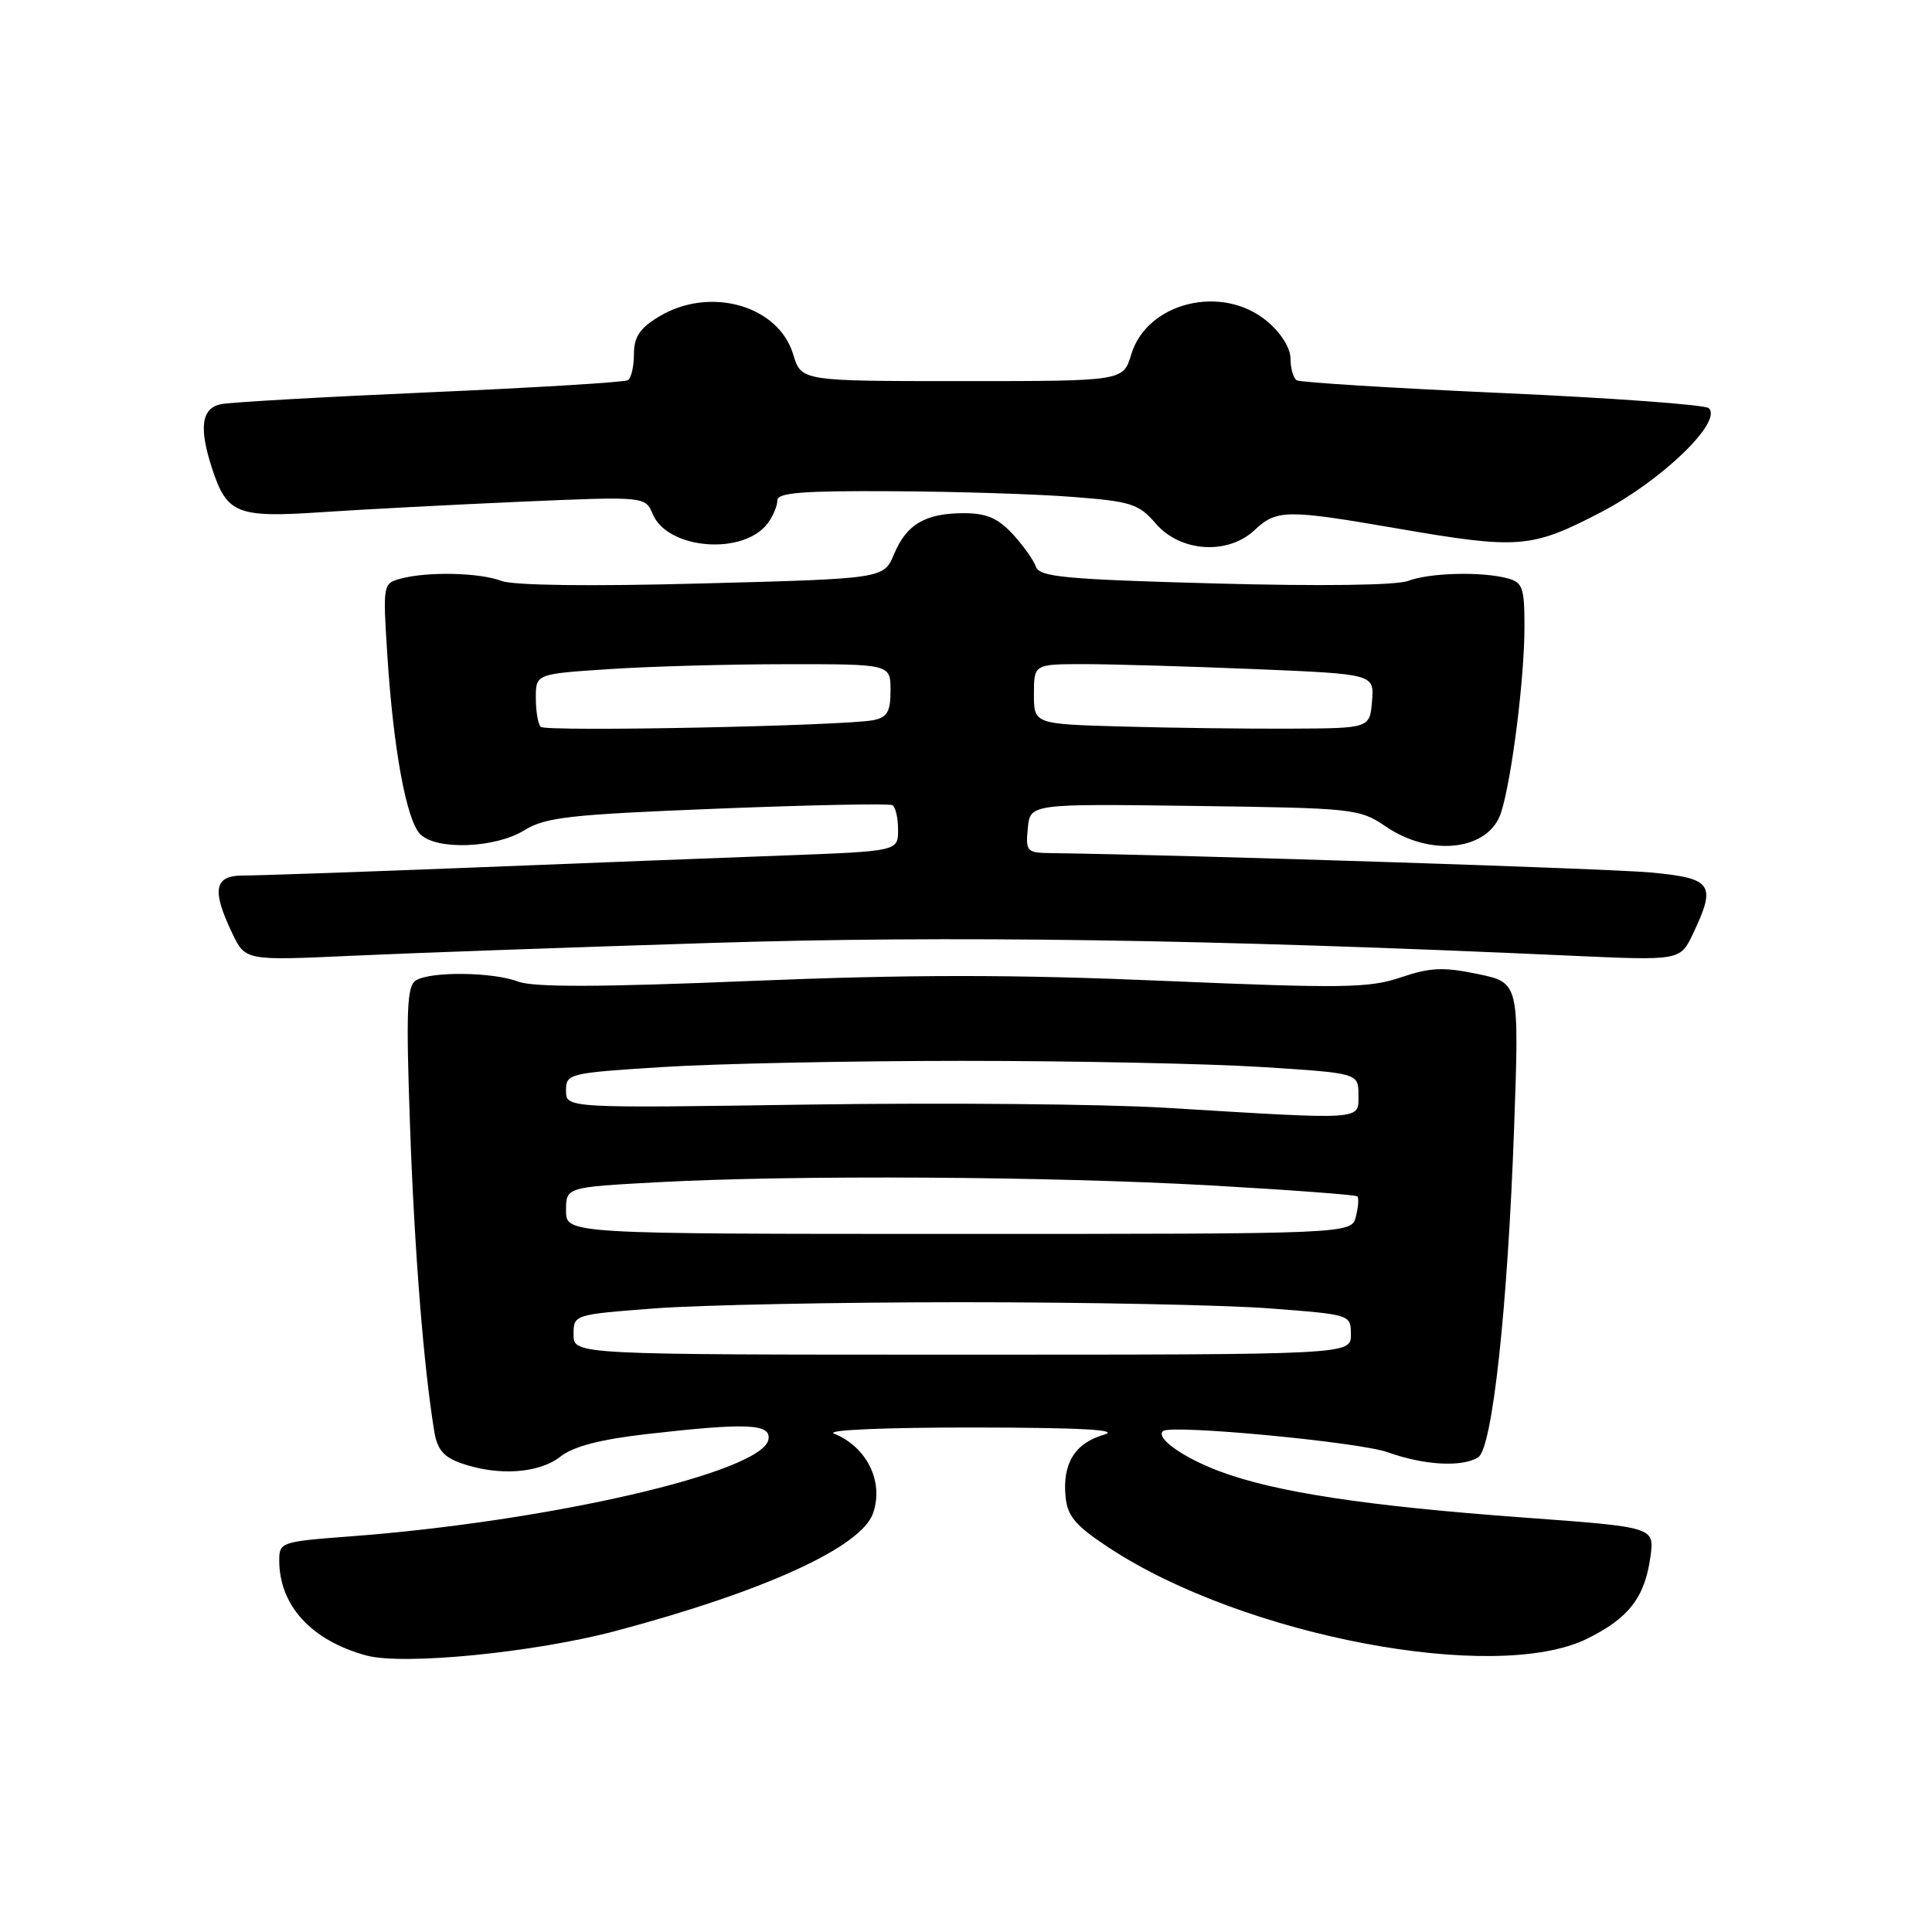 <?xml version="1.0" encoding="UTF-8" standalone="no"?>
<!DOCTYPE svg PUBLIC "-//W3C//DTD SVG 1.1//EN" "http://www.w3.org/Graphics/SVG/1.1/DTD/svg11.dtd" >
<svg xmlns="http://www.w3.org/2000/svg" xmlns:xlink="http://www.w3.org/1999/xlink" version="1.1" viewBox="0 0 256 256">
 <g >
 <path fill="currentColor"
d=" M 81.62 216.10 C 101.35 210.85 114.14 204.99 115.69 200.50 C 117.13 196.32 114.88 191.74 110.50 189.95 C 109.37 189.48 117.43 189.14 129.00 189.15 C 143.36 189.17 148.53 189.46 146.27 190.11 C 142.44 191.22 140.77 193.91 141.19 198.30 C 141.45 200.93 142.47 202.14 147.00 205.12 C 164.76 216.79 198.13 223.13 210.30 217.14 C 215.84 214.41 217.97 211.64 218.70 206.21 C 219.22 202.35 219.22 202.35 201.86 201.08 C 181.10 199.56 169.02 197.73 161.64 194.97 C 156.75 193.14 153.05 190.51 154.11 189.62 C 155.18 188.72 180.08 191.07 183.88 192.43 C 188.70 194.16 193.75 194.44 195.87 193.10 C 197.75 191.91 199.78 173.23 200.63 149.35 C 201.31 130.21 201.31 130.21 195.81 129.06 C 191.23 128.11 189.51 128.19 185.61 129.51 C 181.44 130.93 177.98 130.98 154.21 129.97 C 134.14 129.11 120.54 129.12 99.50 129.98 C 79.54 130.81 70.69 130.83 68.68 130.07 C 65.28 128.78 57.04 128.69 55.09 129.92 C 53.92 130.66 53.79 133.95 54.33 149.16 C 54.91 165.71 56.13 181.04 57.54 189.66 C 57.94 192.09 58.78 193.08 61.18 193.91 C 66.02 195.60 71.43 195.23 74.24 193.02 C 75.98 191.66 79.47 190.74 85.63 190.03 C 99.03 188.50 102.21 188.64 101.82 190.75 C 101.00 195.08 72.77 201.61 46.25 203.59 C 37.28 204.27 37.00 204.36 37.00 206.74 C 37.00 212.72 41.22 217.35 48.50 219.35 C 53.36 220.70 70.79 218.98 81.62 216.10 Z  M 94.06 124.95 C 125.84 123.94 160.08 124.45 208.07 126.63 C 222.63 127.29 222.63 127.29 224.32 123.75 C 227.45 117.15 226.92 116.38 218.75 115.61 C 213.11 115.09 157.58 113.29 139.19 113.04 C 136.06 113.00 135.89 112.82 136.19 109.75 C 136.50 106.50 136.50 106.50 158.27 106.79 C 179.50 107.08 180.12 107.14 183.66 109.54 C 189.67 113.62 197.32 112.67 198.91 107.64 C 200.33 103.15 202.00 89.86 202.00 83.04 C 202.00 77.86 201.76 77.17 199.75 76.63 C 196.32 75.71 189.43 75.89 186.59 76.97 C 185.04 77.56 175.02 77.69 160.93 77.31 C 141.08 76.77 137.74 76.45 137.26 75.09 C 136.96 74.21 135.56 72.26 134.17 70.75 C 132.23 68.66 130.70 68.00 127.75 68.00 C 122.62 68.00 120.12 69.46 118.47 73.42 C 117.11 76.68 117.11 76.68 93.05 77.31 C 78.22 77.71 68.02 77.58 66.43 76.97 C 63.53 75.87 56.68 75.71 53.11 76.67 C 50.74 77.30 50.72 77.40 51.33 86.90 C 52.13 99.34 53.86 108.71 55.69 110.54 C 57.83 112.69 65.63 112.39 69.47 110.02 C 72.28 108.28 75.45 107.93 95.09 107.15 C 107.41 106.66 117.84 106.45 118.25 106.69 C 118.66 106.92 119.00 108.39 119.00 109.95 C 119.00 112.79 119.00 112.79 103.75 113.36 C 95.36 113.67 76.58 114.40 62.00 114.98 C 47.42 115.55 34.04 116.02 32.25 116.01 C 28.39 116.00 28.02 117.87 30.75 123.61 C 32.50 127.29 32.50 127.29 46.50 126.65 C 54.20 126.29 75.60 125.53 94.06 124.95 Z  M 101.75 69.31 C 102.44 68.38 103.00 67.03 103.00 66.31 C 103.00 65.28 106.31 65.02 118.25 65.09 C 126.64 65.13 137.36 65.47 142.08 65.84 C 149.90 66.44 150.89 66.76 153.14 69.37 C 156.40 73.16 162.69 73.58 166.25 70.23 C 169.15 67.51 170.48 67.49 185.00 70.00 C 201.26 72.81 202.89 72.68 212.14 67.87 C 220.21 63.67 228.32 55.83 226.41 54.08 C 225.91 53.63 213.61 52.73 199.07 52.08 C 184.54 51.43 172.28 50.67 171.82 50.39 C 171.37 50.11 171.00 48.82 171.00 47.53 C 171.00 46.13 169.75 44.13 167.92 42.59 C 161.98 37.59 151.97 40.03 149.89 46.98 C 148.83 50.50 148.83 50.50 127.50 50.50 C 106.17 50.50 106.17 50.50 105.11 46.98 C 103.15 40.43 94.00 37.87 87.25 41.99 C 84.76 43.51 84.00 44.66 84.00 46.93 C 84.00 48.55 83.64 50.11 83.20 50.38 C 82.75 50.65 70.94 51.37 56.95 51.98 C 42.95 52.59 30.49 53.30 29.25 53.56 C 26.68 54.11 26.34 56.69 28.11 62.10 C 30.07 68.09 31.41 68.62 42.58 67.87 C 48.03 67.50 59.92 66.88 69.00 66.48 C 85.50 65.77 85.50 65.77 86.50 68.14 C 88.49 72.84 98.57 73.62 101.75 69.31 Z  M 76.00 176.85 C 76.00 174.19 76.00 174.19 86.75 173.37 C 92.66 172.92 111.00 172.55 127.50 172.55 C 144.00 172.55 162.34 172.92 168.25 173.37 C 179.00 174.19 179.00 174.19 179.00 176.85 C 179.00 179.50 179.00 179.50 127.50 179.50 C 76.00 179.50 76.00 179.50 76.00 176.85 Z  M 75.00 160.40 C 75.00 157.31 75.00 157.31 87.16 156.65 C 105.37 155.67 139.10 155.87 160.49 157.08 C 170.94 157.67 179.65 158.32 179.86 158.53 C 180.07 158.74 179.98 159.94 179.66 161.20 C 179.09 163.50 179.09 163.50 127.04 163.50 C 75.00 163.50 75.00 163.50 75.00 160.40 Z  M 154.50 146.79 C 146.25 146.29 124.99 146.10 107.25 146.36 C 75.00 146.84 75.00 146.84 75.00 144.52 C 75.00 142.26 75.32 142.18 87.75 141.39 C 94.76 140.94 112.65 140.57 127.50 140.57 C 142.35 140.57 160.24 140.94 167.25 141.39 C 180.00 142.20 180.00 142.20 180.00 145.10 C 180.00 148.47 181.00 148.40 154.50 146.79 Z  M 71.64 96.31 C 71.29 95.96 71.00 94.23 71.00 92.48 C 71.00 89.30 71.00 89.30 80.75 88.66 C 86.11 88.30 96.69 88.01 104.25 88.01 C 118.00 88.00 118.00 88.00 118.00 91.48 C 118.00 94.29 117.57 95.05 115.75 95.42 C 111.94 96.19 72.32 96.99 71.64 96.31 Z  M 148.75 96.27 C 137.00 95.94 137.00 95.94 137.00 91.97 C 137.00 88.00 137.00 88.00 143.75 88.00 C 147.46 88.01 157.61 88.30 166.30 88.66 C 182.10 89.32 182.10 89.32 181.80 92.91 C 181.50 96.50 181.50 96.50 171.00 96.55 C 165.22 96.58 155.21 96.45 148.75 96.27 Z "/>
</g>
</svg>